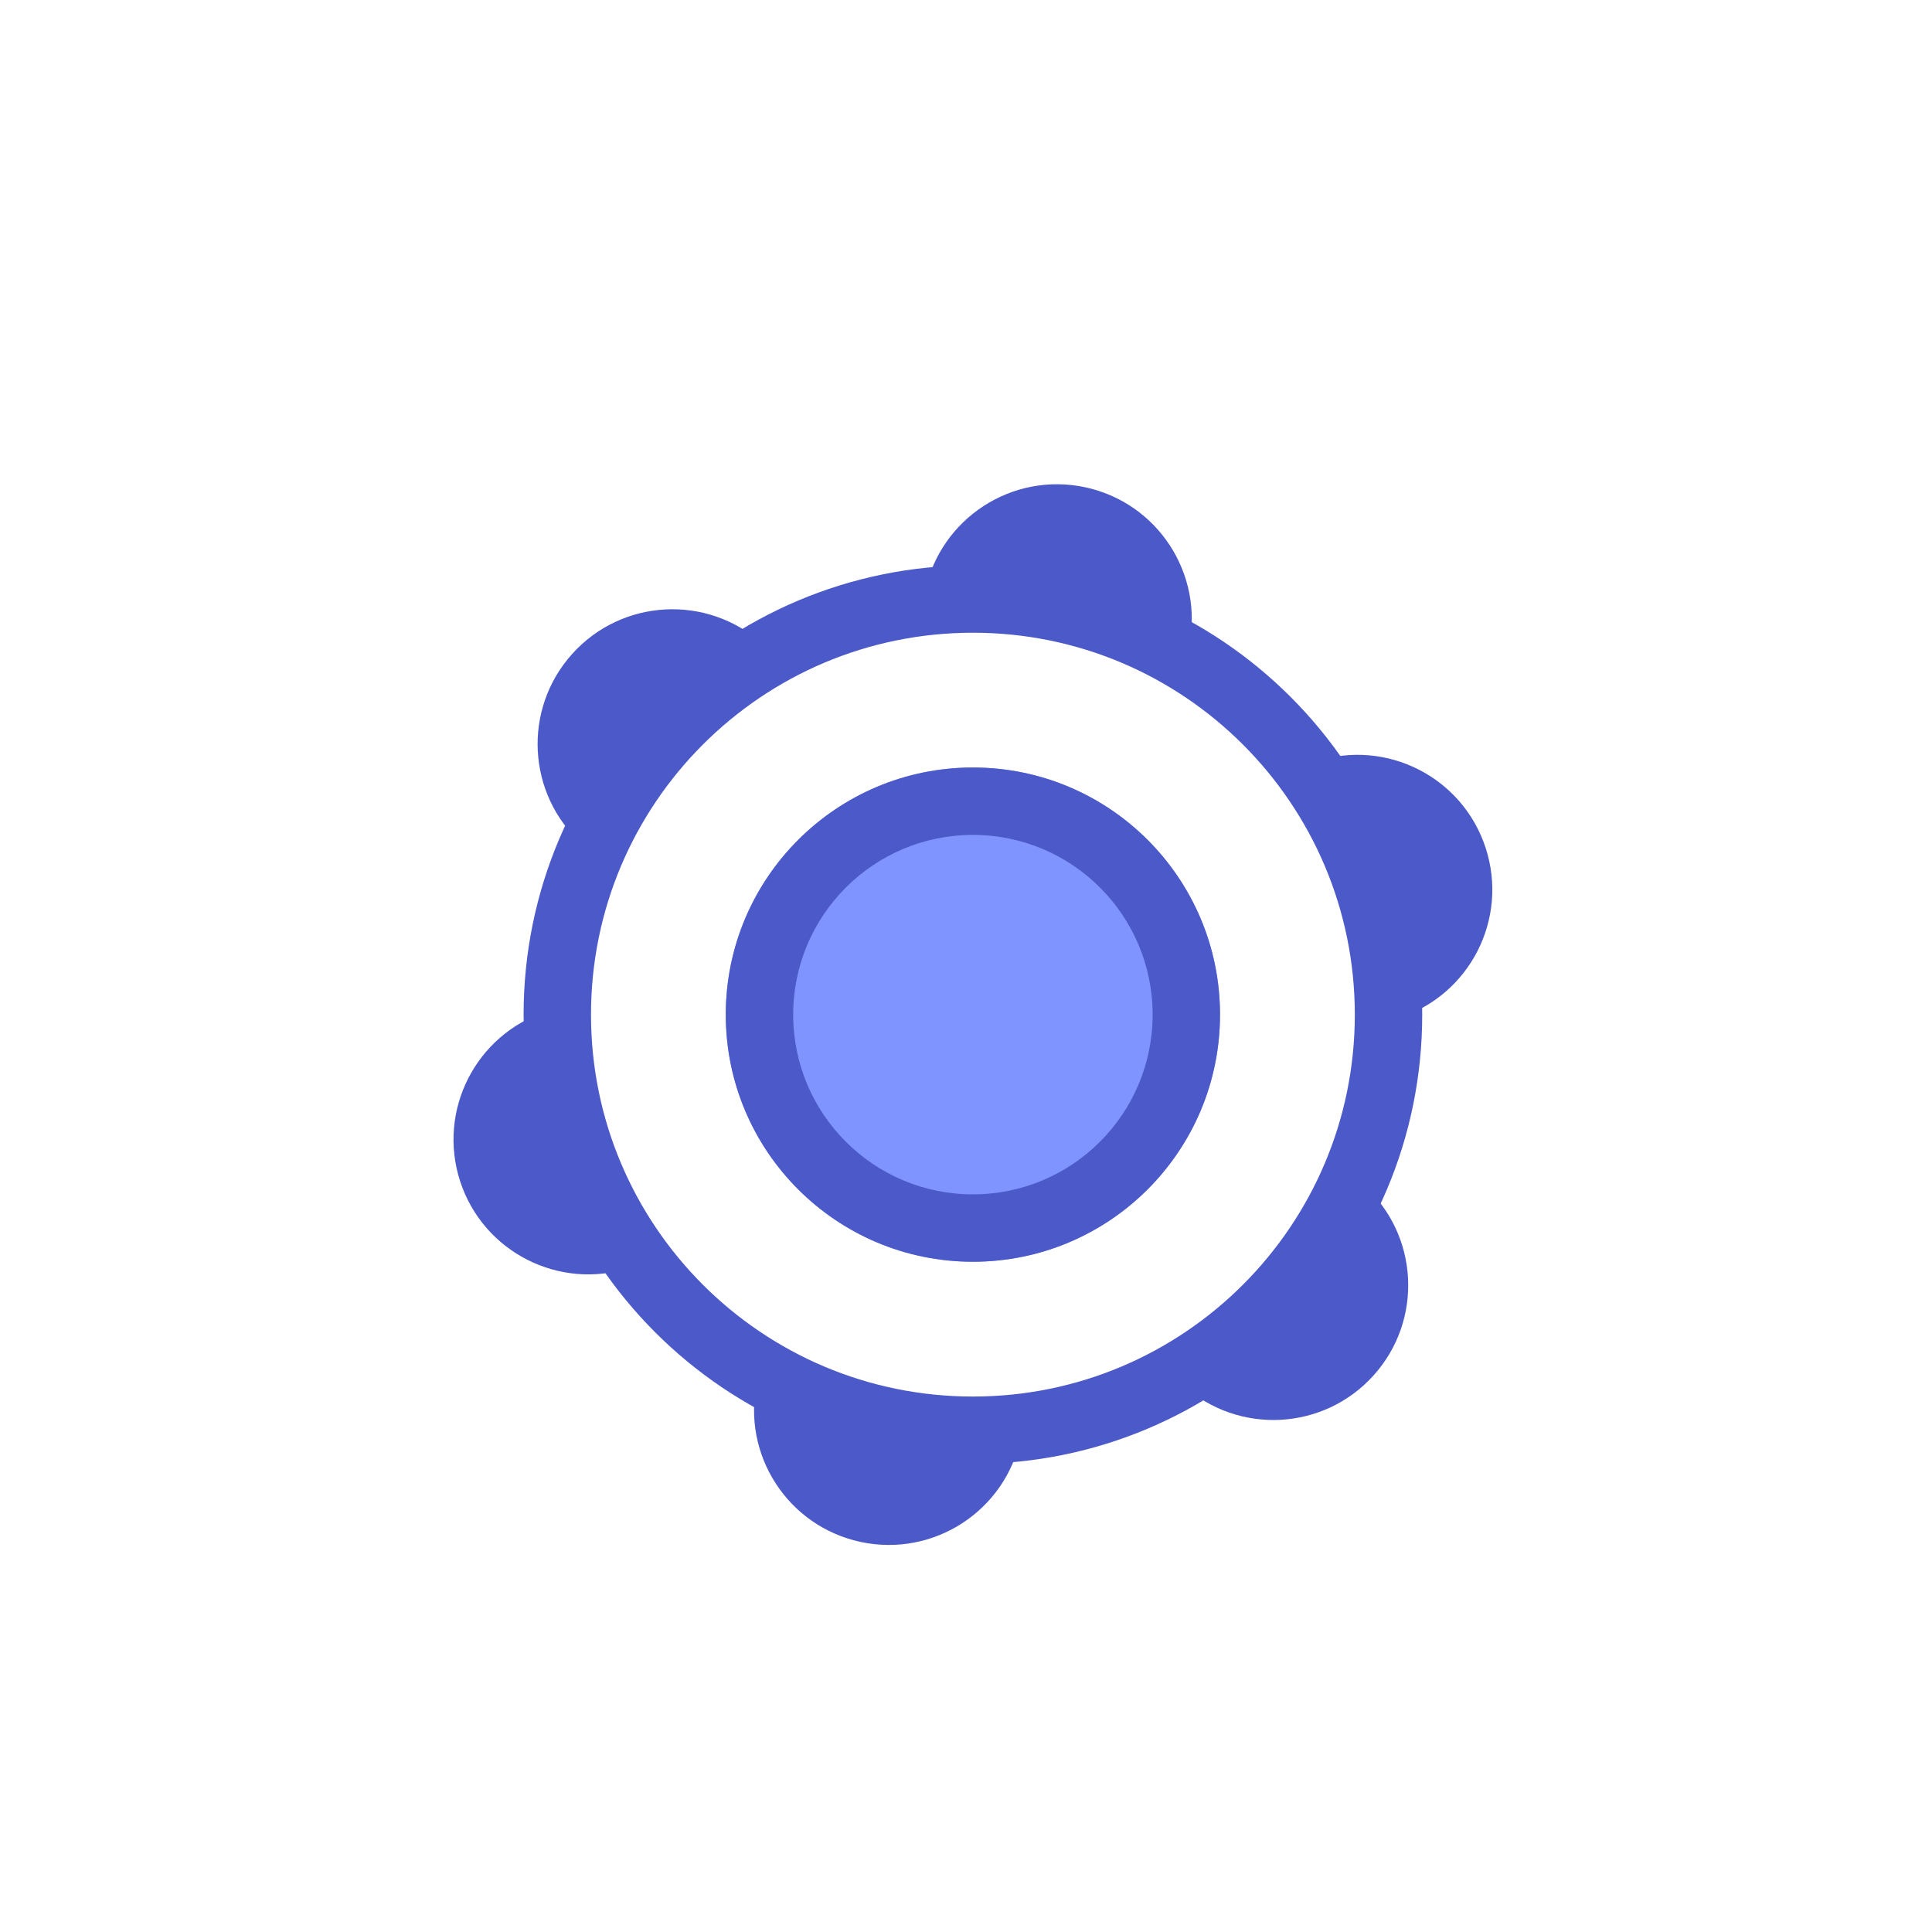 <svg width="80" height="80" viewBox="0 0 80 80" fill="none" xmlns="http://www.w3.org/2000/svg">
<path fill-rule="evenodd" clip-rule="evenodd" d="M40.286 57.828C49.02 57.828 56.1 50.748 56.1 42.014C56.1 33.28 49.02 26.2 40.286 26.2C31.552 26.2 24.472 33.28 24.472 42.014C24.472 50.748 31.552 57.828 40.286 57.828ZM40.286 60.618C50.561 60.618 58.891 52.289 58.891 42.014C58.891 31.739 50.561 23.409 40.286 23.409C30.011 23.409 21.681 31.739 21.681 42.014C21.681 52.289 30.011 60.618 40.286 60.618Z" fill="#4C59C9"/>
<path d="M50.518 42.014C50.518 47.665 45.937 52.246 40.286 52.246C34.635 52.246 30.053 47.665 30.053 42.014C30.053 36.362 34.635 31.781 40.286 31.781C45.937 31.781 50.518 36.362 50.518 42.014Z" fill="#8094FF"/>
<path fill-rule="evenodd" clip-rule="evenodd" d="M40.286 49.456C44.396 49.456 47.728 46.124 47.728 42.014C47.728 37.904 44.396 34.572 40.286 34.572C36.176 34.572 32.844 37.904 32.844 42.014C32.844 46.124 36.176 49.456 40.286 49.456ZM40.286 52.246C45.937 52.246 50.518 47.665 50.518 42.014C50.518 36.362 45.937 31.781 40.286 31.781C34.635 31.781 30.053 36.362 30.053 42.014C30.053 47.665 34.635 52.246 40.286 52.246Z" fill="#4C59C9"/>
<path fill-rule="evenodd" clip-rule="evenodd" d="M49.227 26.795L49.222 26.82L49.227 26.794L38.308 24.474C38.949 21.459 41.913 19.534 44.928 20.175C47.943 20.816 49.868 23.78 49.227 26.795ZM42.607 31.094C42.584 31.089 42.561 31.084 42.538 31.079L42.677 31.108C42.654 31.104 42.63 31.099 42.607 31.094ZM31.346 57.231L31.351 57.206L31.346 57.231L42.264 59.552C41.623 62.567 38.66 64.491 35.645 63.85C32.629 63.21 30.705 60.246 31.346 57.231ZM37.965 52.932C37.989 52.937 38.012 52.942 38.035 52.947L37.896 52.917C37.919 52.922 37.942 52.927 37.965 52.932ZM61.519 35.114C60.567 32.182 57.418 30.578 54.486 31.53L57.936 42.147C60.867 41.194 62.472 38.046 61.519 35.114ZM19.053 48.912C18.101 45.98 19.705 42.831 22.637 41.879L26.086 52.495C23.155 53.448 20.006 51.843 19.053 48.912ZM48.612 49.45L48.582 49.483L48.552 49.516L48.612 49.45ZM48.995 57.366L56.464 49.07L56.424 49.034L56.464 49.07C58.755 51.133 58.94 54.662 56.877 56.952C54.815 59.243 51.286 59.428 48.995 57.366ZM31.961 34.577L31.991 34.544L32.02 34.511L31.961 34.577ZM31.577 26.662L24.108 34.957L24.149 34.993L24.108 34.957C21.817 32.895 21.632 29.366 23.695 27.075C25.758 24.784 29.287 24.599 31.577 26.662Z" fill="#4C59C9"/>
</svg>
